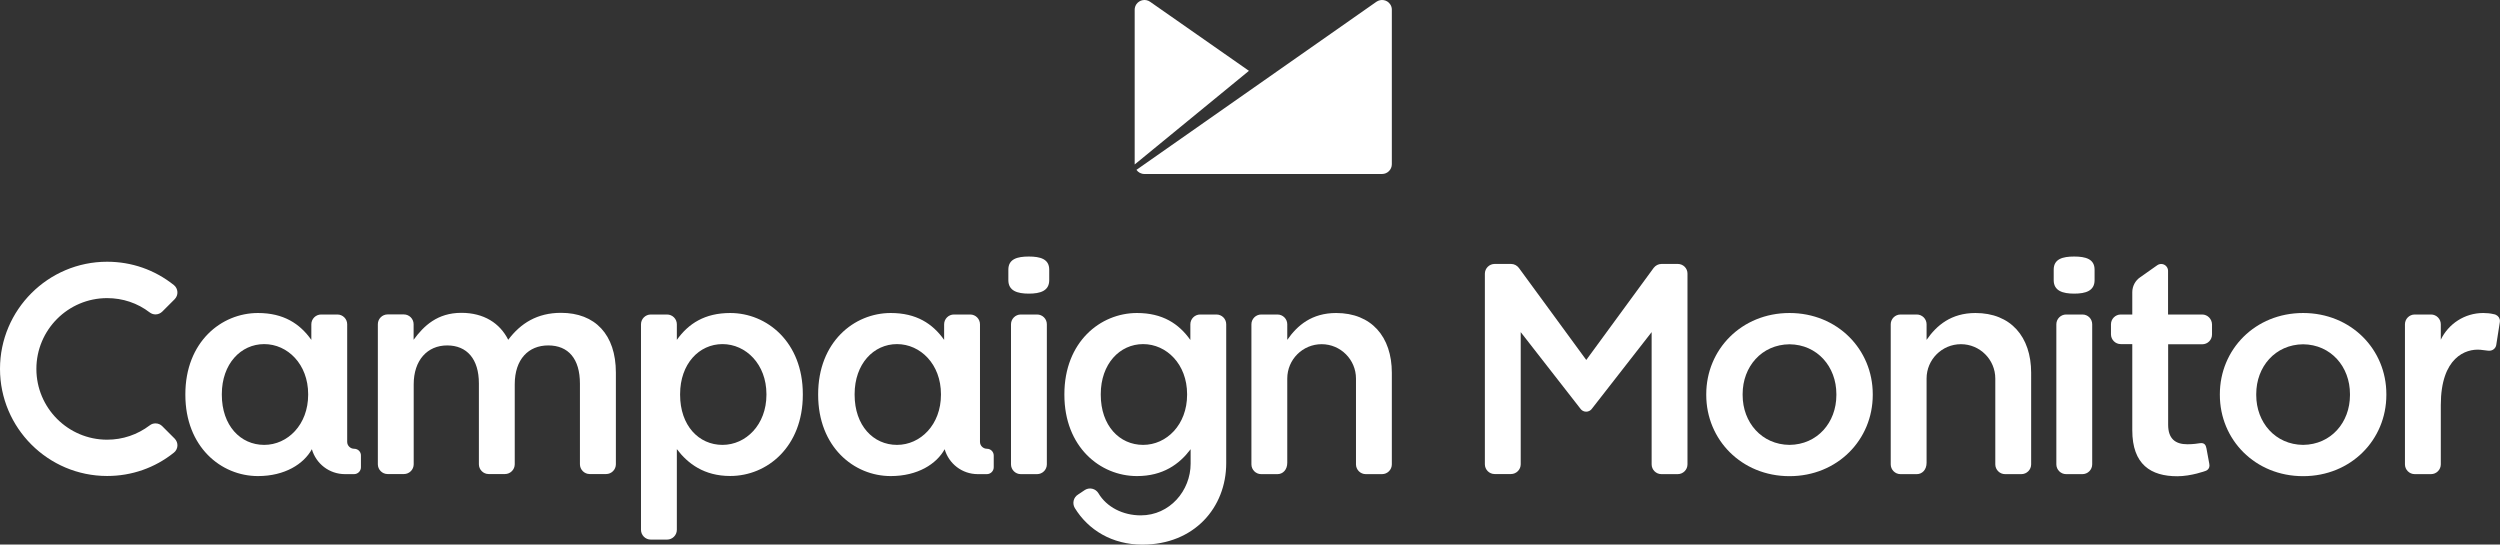 <?xml version="1.0" encoding="utf-8"?>
<!-- Generator: Adobe Illustrator 17.1.0, SVG Export Plug-In . SVG Version: 6.00 Build 0)  -->
<!DOCTYPE svg PUBLIC "-//W3C//DTD SVG 1.1//EN" "http://www.w3.org/Graphics/SVG/1.1/DTD/svg11.dtd">
<svg version="1.1" id="Logo" xmlns="http://www.w3.org/2000/svg" xmlns:xlink="http://www.w3.org/1999/xlink" x="0px" y="0px"
	 viewBox="0 0 2837.8 618.1" enable-background="new 0 0 2837.8 618.1" xml:space="preserve">
<rect x="0" y="0" width="2837.8" height="618.1" fill="#333333" stroke="none"/>
<g>
	<path fill="#FFFFFF" d="M1167.8,291.2c-13.1,0-23.2,2.8-23.2,14.9V318c0,12.1,10.1,15.3,23.2,15.3c13.1,0,23.2-3.1,23.2-15.3v-11.9
		C1191,294,1180.9,291.2,1167.8,291.2z"/>
	<path fill="#FFFFFF" d="M1177.2,357h-18.5c-6.1,0-11.1,5-11.1,11.1v159c0,6.1,5,11.1,11.1,11.1h18.5c6.1,0,11.1-5,11.1-11.1v-159
		C1188.3,361.9,1183.3,357,1177.2,357z"/>
	<path fill="#FFFFFF" d="M636.8,355.1c-26.9,0-45.8,11.8-59.9,30.6c-9.4-18.8-27.6-30.6-53.2-30.6c-27.2,0-42.7,14.8-54.2,30.6
		l0-17.7c0-6.1-5-11.1-11.1-11.1H440c-6.1,0-11.1,5-11.1,11.1v159c0,6.1,5,11.1,11.1,11.1h18.5c6.1,0,11.1-5,11.1-11.1l0-90.8
		c0-27.3,15.5-44.1,38-44.1c22.5,0,36,15.5,36,43.1v91.8c0,6.1,5,11.1,11.1,11.1h18.5c6.1,0,11.1-5,11.1-11.1v-90.8
		c0-28.6,15.8-44.1,38-44.1c22.9,0,36,15.2,36,43.4l0,91.5c0,6.1,5,11.1,11.1,11.1H688c6.1,0,11.1-5,11.1-11.1v-104
		C699.1,379.7,675.5,355.1,636.8,355.1z"/>
	<path fill="#FFFFFF" d="M2354.4,291.2c-13.1,0-23.2,2.8-23.2,14.9V318c0,12.1,10.1,15.3,23.2,15.3c13.1,0,23.2-3.1,23.2-15.3v-11.9
		C2377.6,294,2367.5,291.2,2354.4,291.2z"/>
	<path fill="#FFFFFF" d="M2363.8,357h-18.5c-6.1,0-11.1,5-11.1,11.1v159c0,6.1,5,11.1,11.1,11.1h18.5c6.1,0,11.1-5,11.1-11.1v-159
		C2374.9,361.9,2370,357,2363.8,357z"/>
	<path fill="#FFFFFF" d="M121.6,338.4c17.7,0,34.5,5.6,48.4,16.3c1.9,1.4,4.1,2.2,6.5,2.2c2.8,0,5.5-1.1,7.6-3.1l14.2-14.2
		c2.1-2.2,3.3-5.1,3.1-8.2c-0.2-3-1.6-5.9-4-7.8c-21.7-17.3-47.9-26.5-75.8-26.5C54.6,297.1,0,351.7,0,418.7
		c0,67.1,54.6,121.6,121.6,121.6c27.9,0,54.2-9.2,75.8-26.5c2.4-1.9,3.8-4.7,4-7.7c0.2-3.1-1-6-3.1-8.2l-14.2-14.2
		c-2-2-4.7-3.1-7.6-3.1c-2.4,0-4.6,0.7-6.5,2.2c-14,10.6-30.7,16.3-48.4,16.3c-44.3,0-80.3-36-80.3-80.3
		C41.3,374.4,77.3,338.4,121.6,338.4z"/>
	<path fill="#FFFFFF" d="M1380.8,357h-18.5c-6.1,0-11.1,5-11.1,11.1v17.8c-13.1-18.5-31.6-30.6-60.6-30.6c-41.7,0-82.4,33-82.4,92.2
		v0.7c0,58.9,40.4,92.2,82.4,92.2c29.6,0,48.1-13.6,60.6-30.1l0.3-0.4v16.4c0,30.6-23.6,58.7-56.6,58.7c-20.3,0-38.8-9.4-48.1-25.2
		c-3.2-5.2-10-6.9-15.2-3.7l-7.8,5.2c-5.3,3.2-6.9,10-3.8,15.3c15.3,25,42.4,41.6,76.7,41.6c58.9,0,95.2-42.1,95.2-92.5V368.1
		C1391.9,361.9,1386.9,357,1380.8,357z M1347.5,448.1c0,34-23.3,56.9-49.9,56.9c-26.9,0-48.1-21.9-48.1-56.9v-0.7
		c0-34.3,21.5-56.8,48.1-56.8c26.6,0,49.9,22.9,49.9,56.8V448.1z"/>
	<path fill="#FFFFFF" d="M2242.4,355.3c-27.6,0-44.1,14-55.5,30.5v-17.7c0-6.1-5-11.1-11.1-11.1h-18.5c-6.1,0-11.1,5-11.1,11.1v159
		c0,6.1,5,11.1,11.1,11.1h18.5c6.1,0,11.1-5,11.1-12.8l0-95.7c0-21.6,17.5-39,39-39s39,17.5,39,39v97.4c0,6.1,5,11.1,11.1,11.1h18.5
		c6.1,0,11.1-5,11.1-11.1V423.2C2305.6,382.2,2282.4,355.3,2242.4,355.3z"/>
	<path fill="#FFFFFF" d="M1516.7,355.3c-27.6,0-44.1,14-55.5,30.5v-17.7c0-6.1-5-11.1-11.1-11.1h-18.5c-6.1,0-11.1,5-11.1,11.1v159
		c0,6.1,5,11.1,11.1,11.1h18.5c6.1,0,11.1-5,11.1-12.8l0-95.7c0-21.6,17.5-39,39-39s39,17.5,39,39v97.4c0,6.1,5,11.1,11.1,11.1h18.5
		c6.1,0,11.1-5,11.1-11.1V423.2C1579.9,382.2,1556.7,355.3,1516.7,355.3z"/>
	<path fill="#FFFFFF" d="M2833.2,357.4c-0.5-0.2-0.9-0.4-1.2-0.5c-0.4-0.1-0.9-0.2-1.4-0.3c-3.8-0.9-7.7-1.3-11.8-1.3
		c-21.2,0-39.6,12.4-48.2,30.3v-17.5c0-6.1-5-11.1-11.1-11.1h-18.5c-6.1,0-11.1,5-11.1,11.1v159c0,6.1,5,11.1,11.1,11.1h18.5
		c6.1,0,11.1-5,11.1-11.1v-67.3c0-54.3,28.4-64.1,44.7-62.8c3.2,0.3,6,0.7,8.4,1c0,0,0.9,0.1,1.4,0.1c0.2,0,0.5,0,0.7,0
		c3.8,0,7-2.7,7.7-6.3l4.1-26.1c0.1-0.4,0.1-0.8,0.1-1.2C2837.8,361.4,2835.9,358.6,2833.2,357.4z"/>
	<path fill="#FFFFFF" d="M2031.3,355.3c-54.5,0-94.5,41.4-94.5,92.2v0.4v0.4c0,50.8,40,92.2,94.5,92.2s94.5-41.4,94.5-92.2v-0.4
		v-0.4C2125.8,396.7,2085.8,355.3,2031.3,355.3z M2084.5,447.9v0.6c0,31.1-21.6,56.2-53.2,56.5c-31.6-0.3-53.2-25.5-53.2-56.5v-0.6
		v-0.6c0-31.1,21.6-56.2,53.2-56.5c31.6,0.3,53.2,25.5,53.2,56.5V447.9z"/>
	<path fill="#FFFFFF" d="M2614.3,355.3c-54.5,0-94.5,41.4-94.5,92.2v0.4v0.4c0,50.8,40,92.2,94.5,92.2s94.5-41.4,94.5-92.2v-0.4
		v-0.4C2708.9,396.7,2668.8,355.3,2614.3,355.3z M2667.5,447.9v0.6c0,31.1-21.6,56.2-53.2,56.5c-31.6-0.3-53.2-25.5-53.2-56.5v-0.6
		v-0.6c0-31.1,21.6-56.2,53.2-56.5c31.6,0.3,53.2,25.5,53.2,56.5V447.9z"/>
	<path fill="#FFFFFF" d="M1904.5,299.6H1886c-3.6,0-6.8,1.8-8.9,4.5l-76.5,104.5l-76.5-104.5c-2.1-2.7-5.2-4.5-8.9-4.5h-18.6
		c-6.1,0-11.1,5-11.1,11.1v216.3c0,6.1,5,11.1,11.1,11.1h18.5c6.1,0,11.1-5,11.1-11.1V377l67.6,86.7c0.1,0.1,0.1,0.1,0.2,0.2
		l0.5,0.7h0c1.5,1.7,3.6,2.7,6,2.7c2.4,0,4.6-1.1,6-2.7h0l0.5-0.7c0.1-0.1,0.1-0.1,0.2-0.2l67.6-86.7v150.1c0,6.1,5,11.1,11.1,11.1
		h18.5c6.1,0,11.1-5,11.1-11.1V310.7C1915.6,304.6,1910.7,299.6,1904.5,299.6z"/>
	<polygon fill="#FFFFFF" points="1800.6,467.3 1800.6,467.3 1800.6,467.3 	"/>
	<path fill="#FFFFFF" d="M828.9,355.3c-28.9,0-47.4,12-60.6,30.5v-17.7c0-6.1-5-11.1-11.1-11.1h-18.5c-6.1,0-11.1,5-11.1,11.1v233.3
		c0,6.1,5,11.1,11.1,11.1h18.5c6.1,0,11.1-5,11.1-11.1v-91.6c12.5,16.5,31,30.5,60.6,30.5c42.1,0,82.4-33.3,82.4-92.2v-0.7
		C911.3,388.3,870.6,355.3,828.9,355.3z M870,448.1c0,34-23.3,56.9-49.9,56.9c-26.9,0-48.1-21.9-48.1-56.9v-0.7
		c0-34.3,21.5-56.8,48.1-56.8c26.6,0,49.9,22.9,49.9,56.8V448.1z"/>
	<path fill="#FFFFFF" d="M402,509.4L402,509.4L402,509.4c-4.3,0-7.9-3.5-7.9-7.8V368.1c0-6.1-5-11.1-11.1-11.1h-18.5
		c-6.1,0-11.1,5-11.1,11.1v17.7c-13.1-18.5-31.6-30.5-60.6-30.5c-41.7,0-82.4,33-82.4,92.2v0.7c0,58.9,40.4,92.2,82.4,92.2
		c30.5,0,52-13.7,61.2-30.5c4.7,16.4,19.7,28.3,37.6,28.3v0l10.3,0c4.3,0,7.8-3.5,7.8-7.8l0-13.1C409.9,512.9,406.4,509.4,402,509.4
		z M349.8,448.1c0,34-23.3,56.9-49.9,56.9c-26.9,0-48.1-21.9-48.1-56.9v-0.7c0-34.3,21.5-56.8,48.1-56.8c26.6,0,49.9,22.9,49.9,56.8
		V448.1z"/>
	<path fill="#FFFFFF" d="M1120.3,509.4L1120.3,509.4L1120.3,509.4c-4.3,0-7.9-3.5-7.9-7.8V368.1c0-6.1-5-11.1-11.1-11.1h-18.5
		c-6.1,0-11.1,5-11.1,11.1v17.7c-13.1-18.5-31.6-30.5-60.6-30.5c-41.7,0-82.4,33-82.4,92.2v0.7c0,58.9,40.4,92.2,82.4,92.2
		c30.5,0,52-13.7,61.2-30.5c4.7,16.4,19.7,28.3,37.6,28.3v0l10.3,0c4.3,0,7.8-3.5,7.8-7.8l0-13.1
		C1128.1,512.9,1124.6,509.4,1120.3,509.4z M1068.1,448.1c0,34-23.3,56.9-49.9,56.9c-26.9,0-48.1-21.9-48.1-56.9v-0.7
		c0-34.3,21.5-56.8,48.1-56.8c26.6,0,49.9,22.9,49.9,56.8V448.1z"/>
	<path fill="#FFFFFF" d="M2499.7,357H2461v-49.6h0c0-1.5-0.5-3.1-1.4-4.4c-2.5-3.6-7.4-4.4-10.9-1.9l0,0l-19.3,13.6
		c-5.5,3.7-9,10-9,17.1V357h-13.1c-6.1,0-11.1,5-11.1,11.1v11.4c0,6.1,5,11.1,11.1,11.1h13.1v97.8c0,39,21.2,52.2,51.1,52.2
		c15.9,0,32.2-6.1,32.2-6.1s5.5-1.7,4.1-8.1c-0.5-2.2-3.2-17.4-3.2-17.4c-0.7-3.7-2.2-6.7-7.5-5.9c-2.6,0.4-7.5,1.2-14.2,1.2
		c-13.8,0-21.8-6.4-21.8-22.2v-91.3h38.7c6.2,0,11.1-5,11.1-11.1v-11.4C2510.8,362,2505.8,357,2499.7,357z"/>
</g>
<g>
	<path fill="#FFFFFF" d="M1577.9,4.7c-3.5-5-10.4-6.2-15.5-2.7L1290,192.8c2,2.9,5.3,4.7,9.1,4.7l0,0v0h269.7
		c6.1,0,11.1-5,11.1-11.1V10.9C1579.9,8.8,1579.3,6.6,1577.9,4.7"/>
	<path fill="#FFFFFF" d="M1305.5,2c-5-3.5-11.9-2.3-15.5,2.7c-1.3,1.9-2,4.1-2,6.2l0,175.8l129.7-106.3L1305.5,2z"/>
</g>
</svg>
